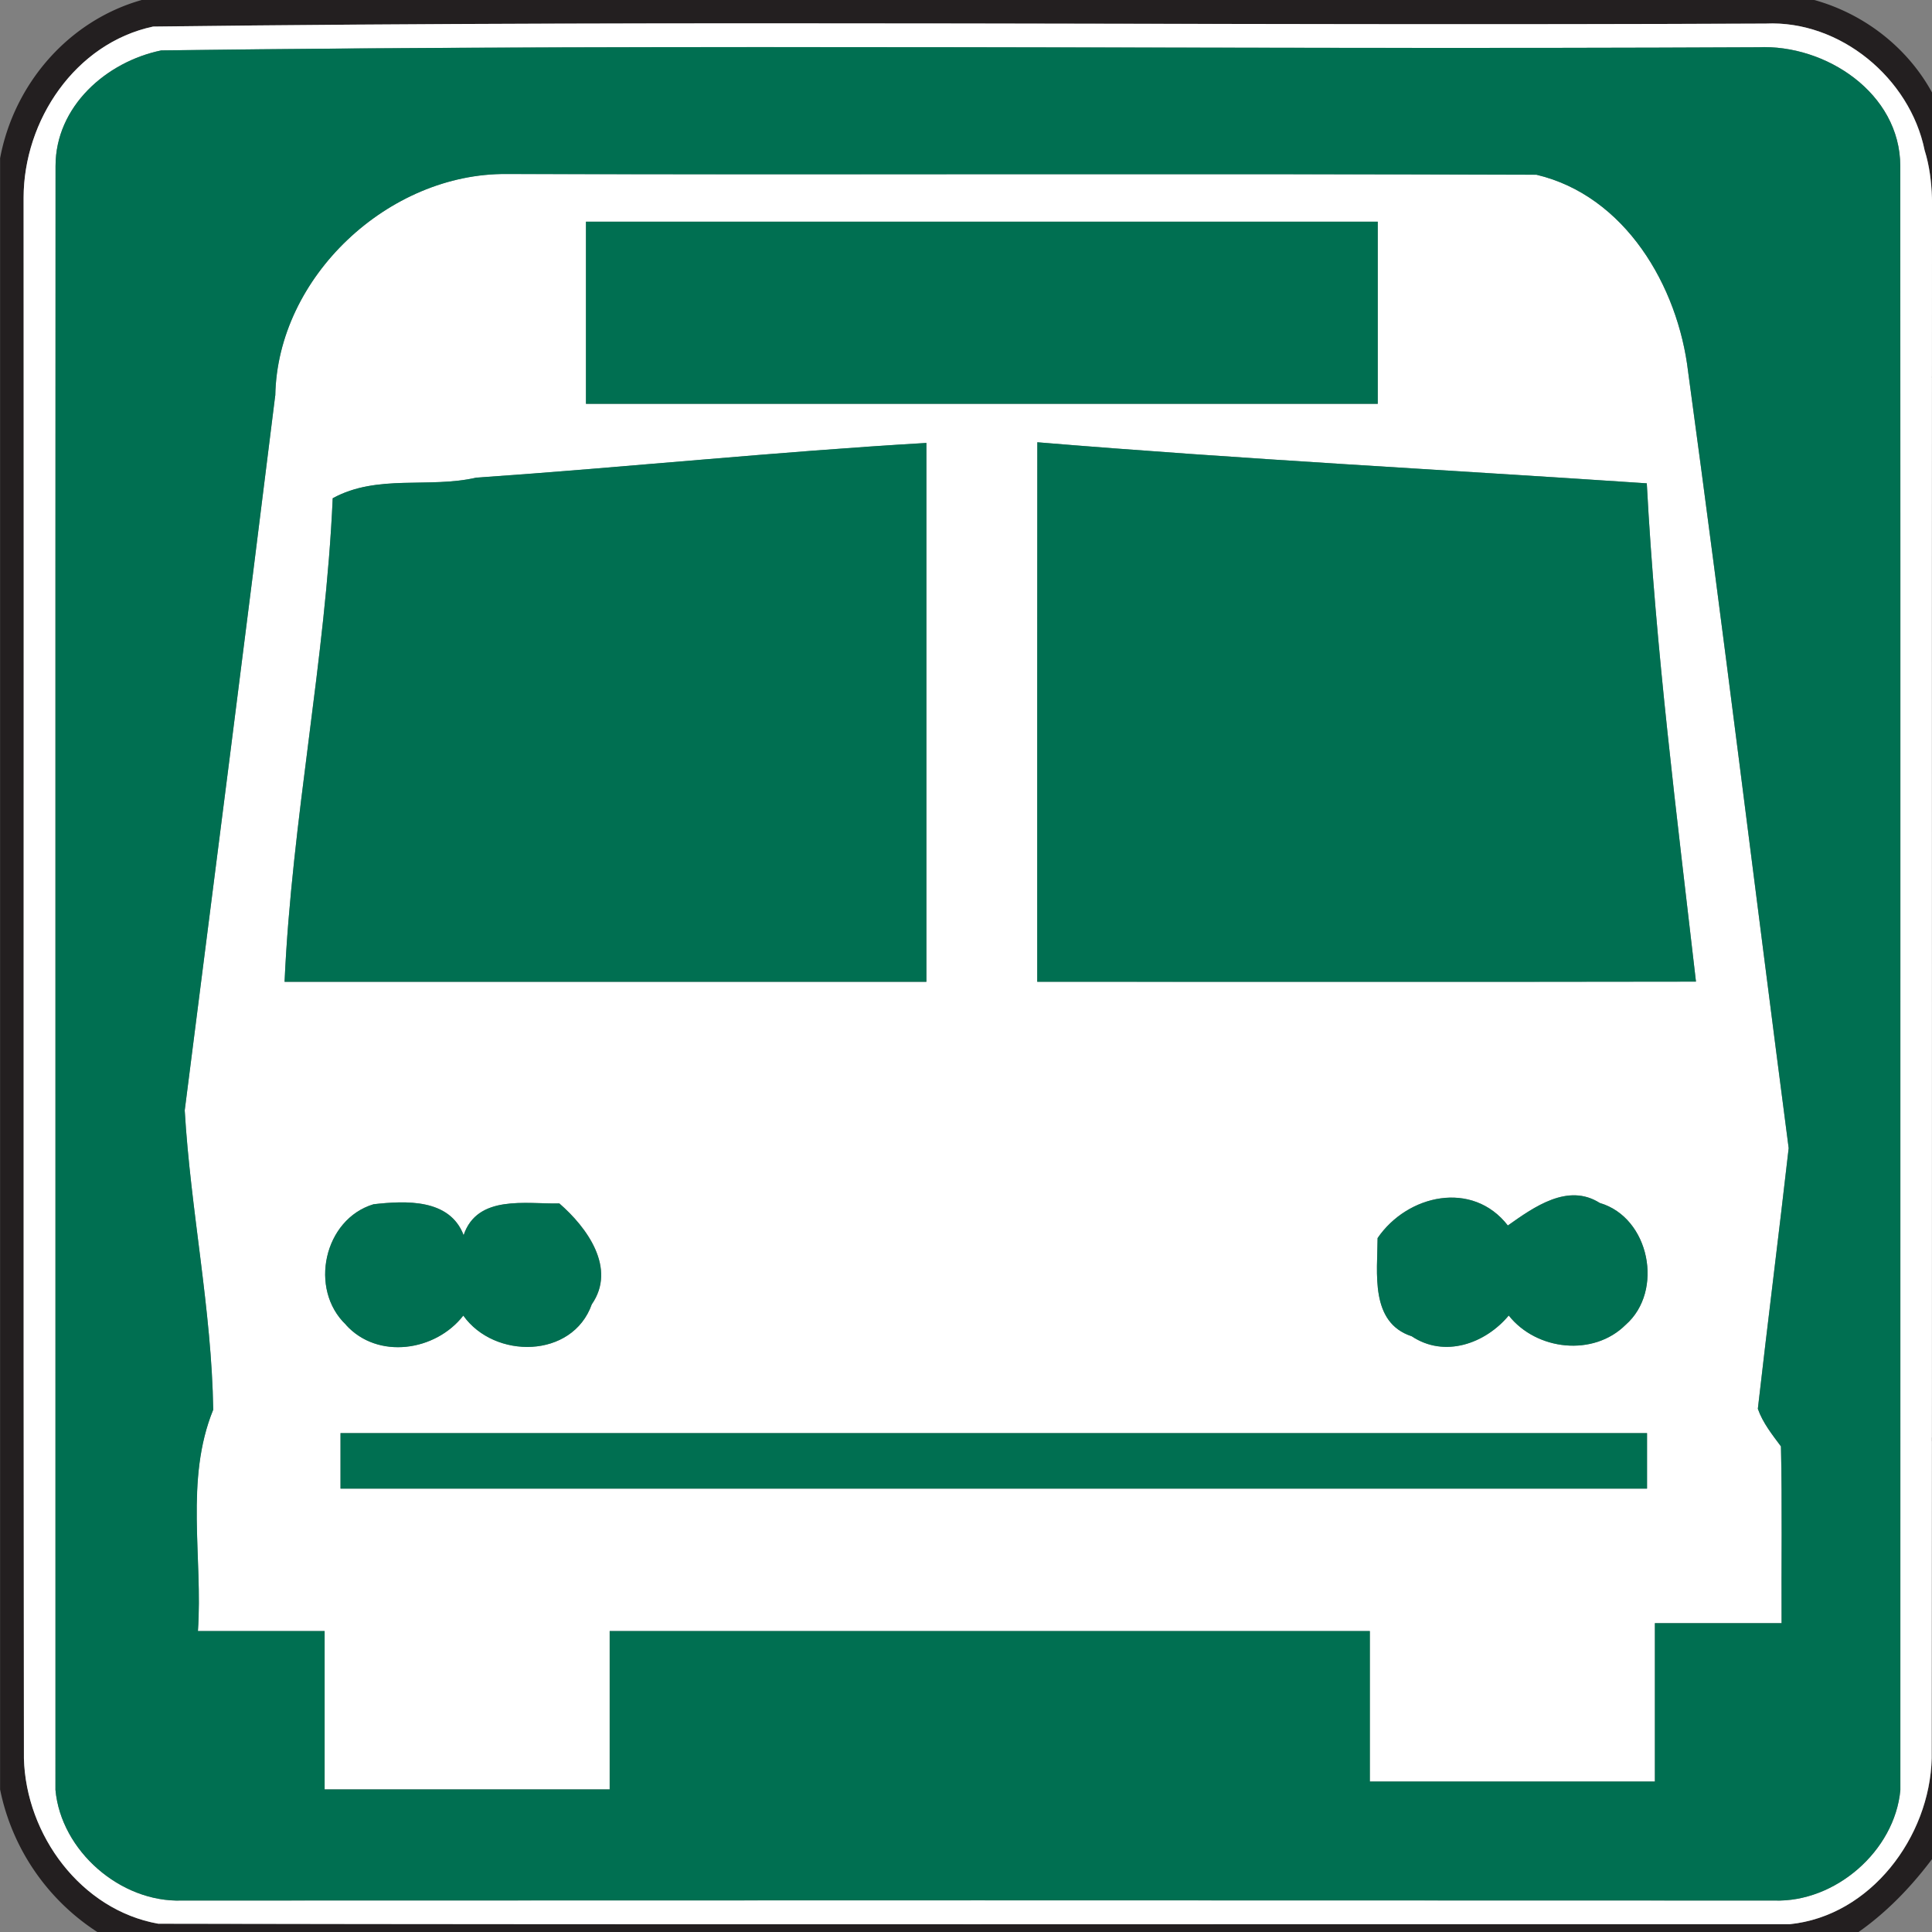 <svg xmlns="http://www.w3.org/2000/svg" width="24" height="24">
    <rect width="100%" height="100%" fill="#808080" stroke="none"/>
    <path fill="#231f20" d="M1.756 0h20.782c.691.192 1.281.69 1.561 1.353v21.606c-.28.397-.612.76-1.011 1.041H1.209a2.76 2.76 0 0 1-1.208-1.771V1.966C.174 1.043.848.259 1.757.001zm.147.33C.935.537.295 1.496.294 2.457.298 8.918.29 15.38.298 21.841c.025.954.71 1.886 1.669 2.056 6.755.013 13.511.003 20.266.006 1.004-.101 1.74-1.083 1.764-2.062.008-6.264-.001-12.527.004-18.79 0-.396.029-.801-.092-1.184-.183-.896-1.05-1.616-1.973-1.574C15.259.323 8.576.248 1.904.33z"/>
    <path fill="#fff" d="M1.903.33C8.575.247 15.258.323 21.935.293c.924-.042 1.79.678 1.973 1.574.121.384.092.788.092 1.184-.005 6.263.004 12.526-.004 18.79-.024.979-.759 1.96-1.764 2.062-6.755-.003-13.511.007-20.266-.006-.959-.17-1.645-1.102-1.669-2.056C.289 15.38.297 8.918.293 2.457.294 1.496.934.537 1.902.33zm.101.296C1.318.767.69 1.324.69 2.062.687 8.786.69 15.511.689 22.235c.069.757.808 1.401 1.571 1.374 6.592-.003 13.184-.003 19.777 0 .762.027 1.501-.617 1.57-1.373-.001-6.725.002-13.45-.001-20.174-.002-.906-.928-1.515-1.768-1.475C15.227.619 8.609.542 2.004.626z"/>
    <path fill="#fff" d="M3.419 4.915c.025-1.477 1.409-2.768 2.875-2.754 4.264.01 8.528-.006 12.792.009 1.102.262 1.759 1.383 1.884 2.449.438 3.211.83 6.43 1.249 9.643-.123 1.079-.26 2.159-.383 3.238.061.174.178.321.287.467.017.732.004 1.465.008 2.196h-1.574v1.967h-3.541v-1.869H7.573v1.967H4.032v-1.967H2.458c.063-.916-.165-1.879.19-2.75-.019-1.242-.281-2.477-.354-3.718.377-2.96.758-5.918 1.124-8.879zm3.86-2.161v2.262h9.836V2.754H7.279zM5.921 5.933c-.592.138-1.233-.047-1.788.257-.089 2.009-.509 3.997-.598 6.007h7.973V5.503c-1.865.109-3.723.302-5.587.431zm6.965-.439c-.002 2.234-.001 4.469-.001 6.702 2.728-.001 5.455.003 8.183-.002-.237-2.057-.501-4.122-.611-6.19-2.525-.17-5.049-.301-7.571-.51zm4.227 9.886c-.002.429-.098 1.049.424 1.219.407.272.914.092 1.205-.258.345.436 1.052.514 1.453.115.478-.419.298-1.332-.322-1.513-.397-.252-.818.051-1.142.28-.439-.566-1.248-.385-1.618.156zM4.298 16.457c.393.436 1.113.329 1.458-.115.388.545 1.356.536 1.596-.14.311-.449-.06-.956-.403-1.253-.415.009-1.019-.112-1.189.394-.173-.455-.72-.429-1.119-.384-.618.185-.808 1.056-.342 1.497zm-.068 1.346v.689h16.23v-.689H4.23z"/>
    <path fill="#006f51" d="M2.004.626C8.61.541 15.228.619 21.838.587c.84-.039 1.766.57 1.768 1.475.003 6.724 0 13.449.001 20.174-.069.756-.808 1.4-1.57 1.373-6.593-.003-13.185-.003-19.777 0-.763.027-1.502-.617-1.571-1.374C.69 15.511.687 8.786.69 2.062c0-.738.629-1.295 1.314-1.436zm1.415 4.289c-.366 2.961-.748 5.919-1.124 8.879.073 1.241.335 2.476.354 3.718-.355.871-.127 1.834-.19 2.75h1.574v1.967h3.541v-1.967h9.443v1.869h3.541v-1.967h1.574c-.004-.732.009-1.465-.008-2.196-.109-.147-.226-.293-.287-.467.123-1.079.26-2.159.383-3.238-.419-3.213-.811-6.432-1.249-9.643-.125-1.066-.782-2.188-1.884-2.449-4.264-.015-8.528.001-12.792-.009-1.467-.014-2.85 1.277-2.875 2.754z"/>
    <path fill="#006f51" d="M7.279 2.754h9.836v2.262H7.279V2.754zM5.921 5.933c1.864-.129 3.722-.322 5.587-.431v6.694H3.535c.09-2.01.51-3.998.598-6.007.555-.304 1.196-.119 1.788-.257zM12.886 5.494c2.522.21 5.046.34 7.571.51.11 2.068.374 4.133.611 6.19-2.728.005-5.455.001-8.183.002 0-2.234-.001-4.469.001-6.702zM17.113 15.38c.37-.541 1.179-.722 1.618-.156.324-.229.745-.532 1.142-.28.62.181.8 1.094.322 1.513-.4.399-1.108.321-1.453-.115-.291.35-.798.53-1.205.258-.522-.17-.426-.79-.424-1.219zM4.298 16.457c-.465-.441-.275-1.312.342-1.497.399-.045.946-.072 1.119.384.17-.507.774-.386 1.189-.394.343.297.714.805.403 1.253-.24.676-1.209.685-1.596.14-.344.444-1.064.551-1.458.115zM4.23 17.803h16.23v.689H4.23v-.689z"/>
</svg>
